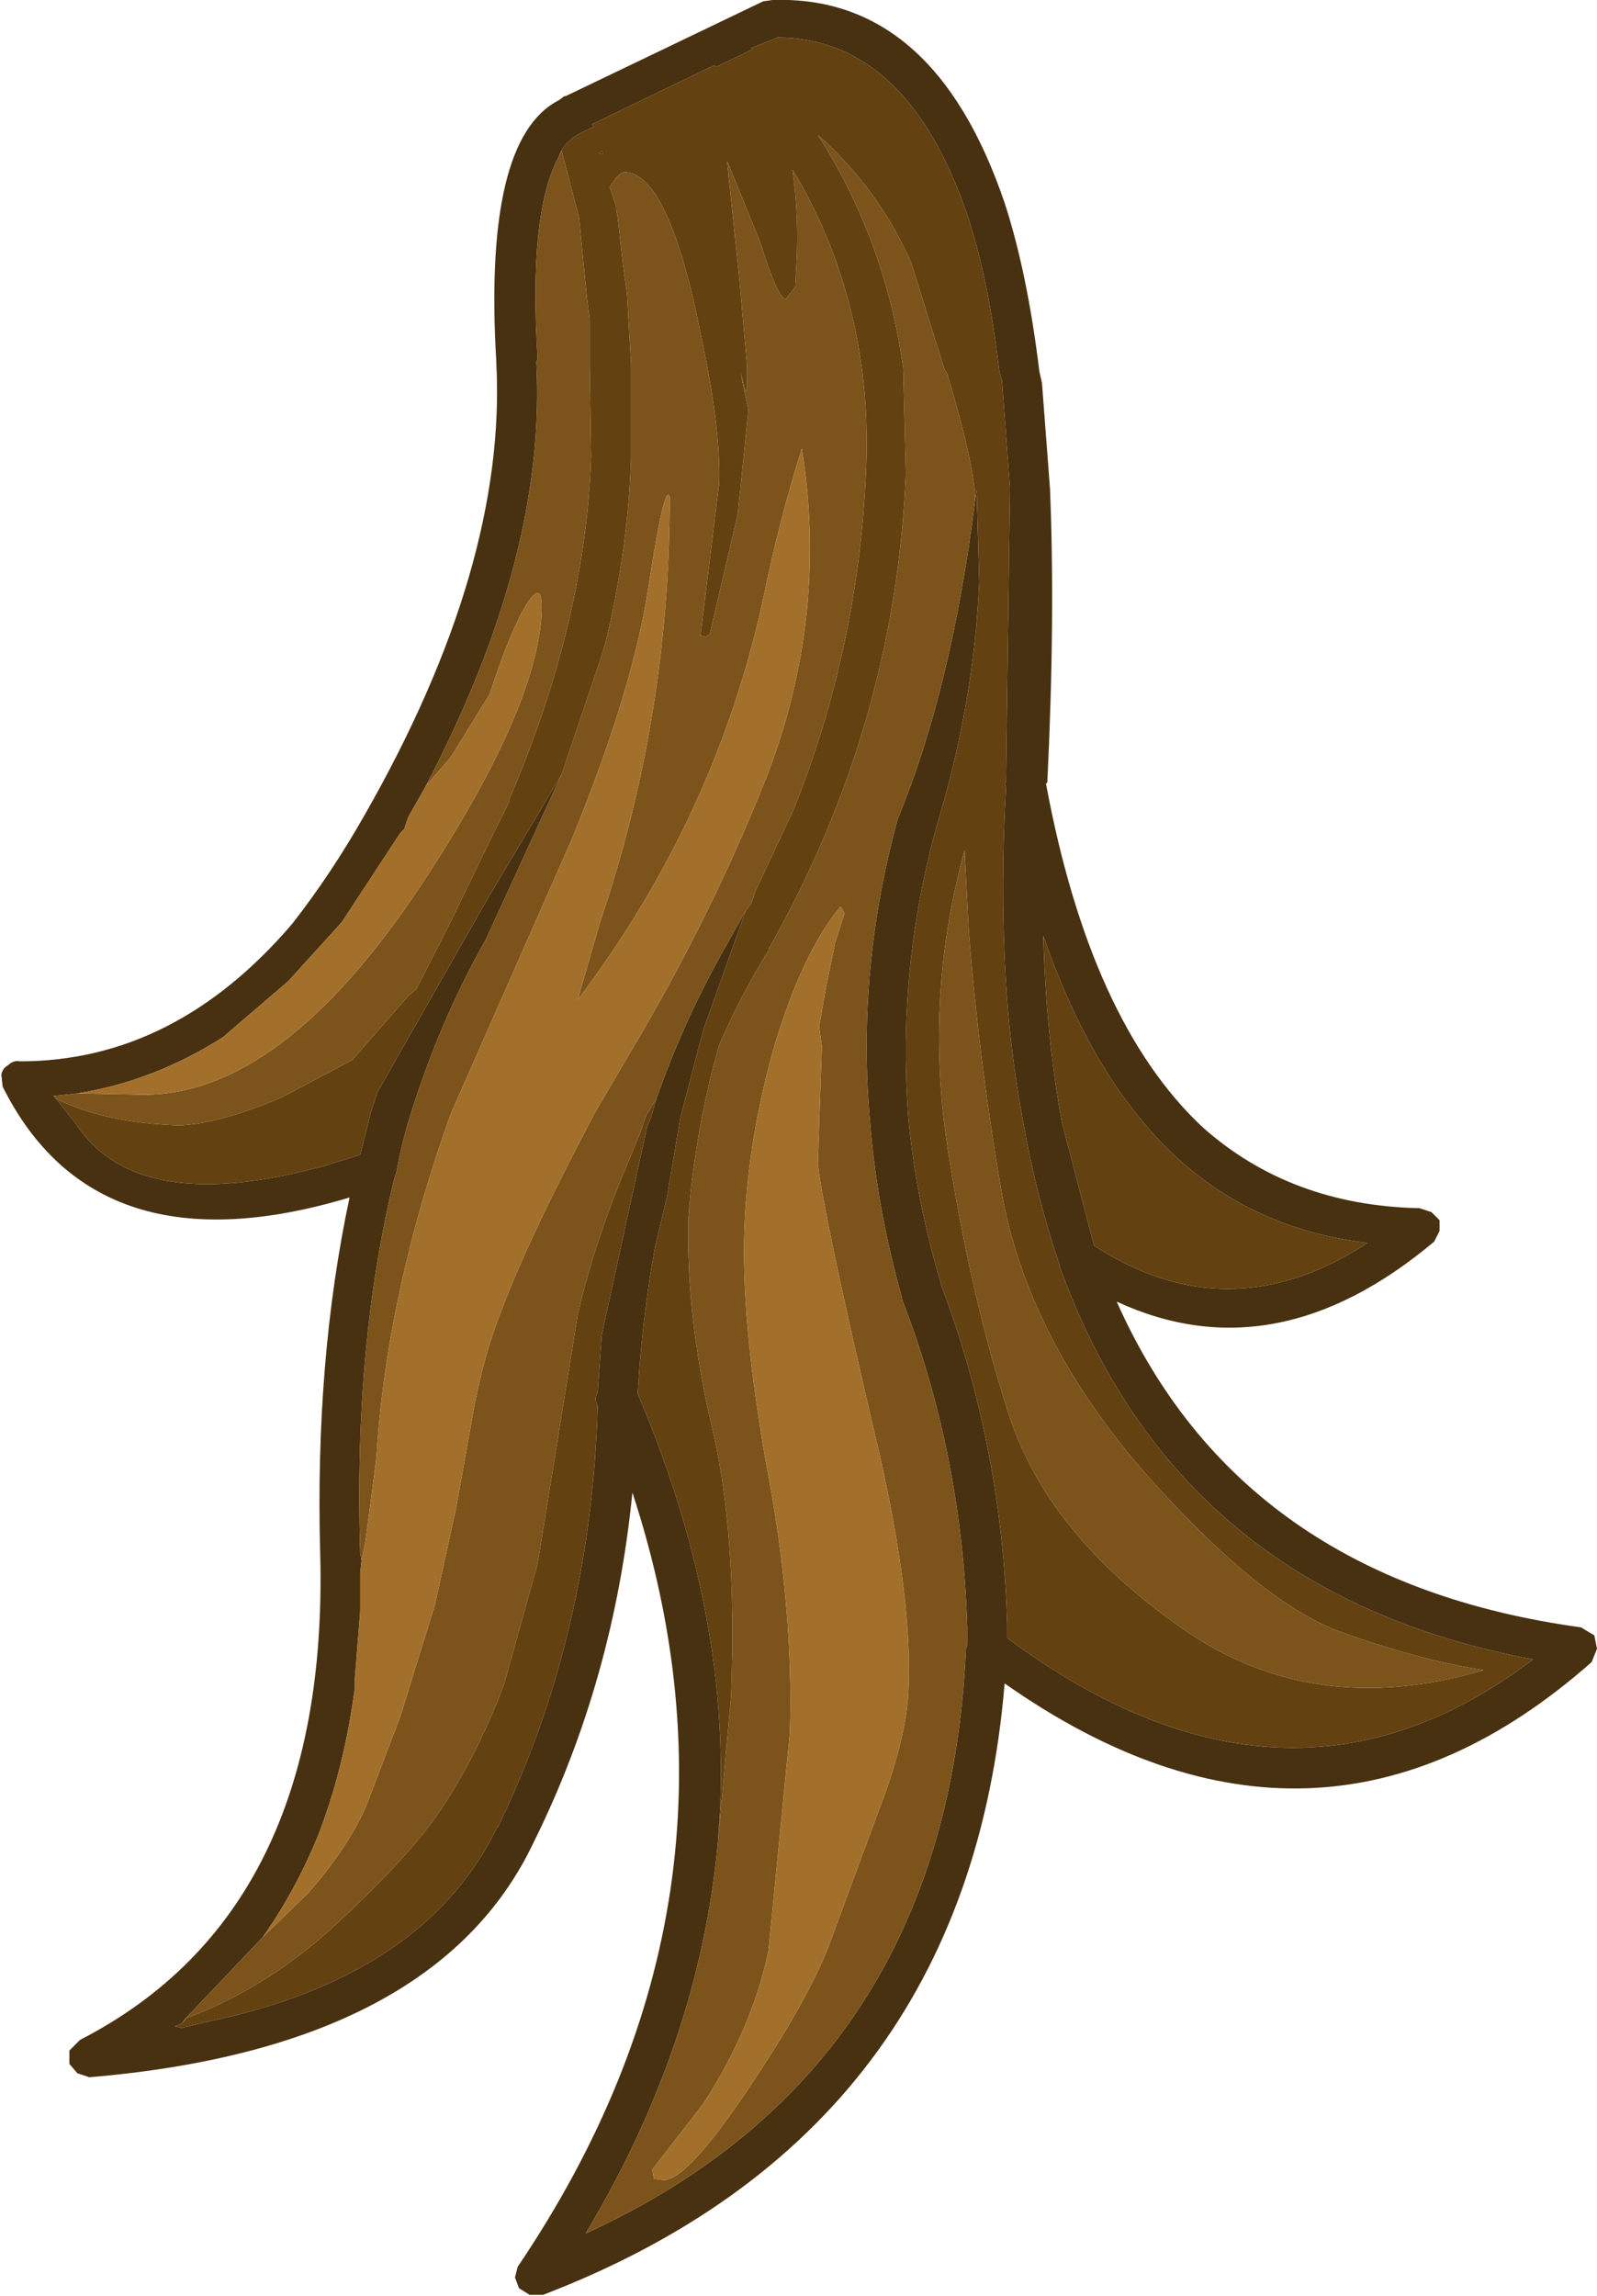 <?xml version="1.0" encoding="UTF-8" standalone="no"?>
<svg xmlns:ffdec="https://www.free-decompiler.com/flash" xmlns:xlink="http://www.w3.org/1999/xlink" ffdec:objectType="shape" height="86.0px" width="59.85px" xmlns="http://www.w3.org/2000/svg">
  <g transform="matrix(1.0, 0.0, 0.0, 1.0, -21.4, -25.7)">
    <path d="M21.5 66.4 L21.45 65.95 Q21.5 65.7 21.7 65.6 21.9 65.4 22.15 65.45 27.95 65.45 32.35 60.3 33.8 58.45 35.05 56.25 40.4 46.9 40.0 39.3 L40.0 39.25 Q39.5 30.9 42.35 29.45 L42.55 29.3 42.6 29.3 50.0 25.75 50.35 25.7 Q56.4 25.5 59.05 33.3 59.9 35.9 60.35 39.6 L60.45 40.05 60.75 44.0 Q60.95 48.85 60.65 55.0 L60.6 55.05 Q62.25 63.95 66.45 67.9 69.75 70.85 74.6 70.95 L75.05 71.1 75.35 71.4 75.35 71.8 75.15 72.2 Q69.2 77.2 63.25 74.45 67.9 84.9 80.65 86.65 L81.15 86.95 81.25 87.45 81.05 87.95 Q70.8 97.0 59.05 88.75 57.65 105.55 41.75 111.65 L41.25 111.65 40.85 111.4 40.7 111.0 40.8 110.6 Q50.1 96.85 45.1 81.6 44.4 88.65 41.4 94.7 37.75 102.4 24.75 103.5 L24.3 103.35 24.0 103.0 24.0 102.5 24.4 102.1 Q33.75 97.3 33.4 83.9 33.2 76.65 34.5 70.55 25.0 73.4 21.5 66.4 M57.95 44.4 L58.0 44.05 58.1 47.5 Q57.9 52.05 56.5 56.65 55.0 62.1 55.45 67.65 55.75 70.75 56.7 73.9 58.95 79.9 59.15 86.55 L59.15 86.6 59.15 87.05 Q69.65 94.85 78.85 87.85 65.5 85.35 61.1 73.1 L61.1 73.05 Q60.25 70.55 59.75 67.75 58.7 62.25 59.1 55.2 L59.05 55.05 59.1 55.0 59.25 43.95 58.95 39.95 58.85 39.6 Q58.45 36.15 57.65 33.75 55.4 27.15 50.55 27.1 L49.55 27.5 49.6 27.55 48.25 28.2 48.15 28.15 43.6 30.35 43.65 30.45 43.55 30.5 Q42.55 30.9 42.35 31.55 41.2 33.65 41.55 39.15 L41.5 39.25 Q41.9 46.5 37.35 55.15 L37.3 55.25 36.7 56.3 36.55 56.75 36.4 56.9 34.2 60.25 32.2 62.45 29.75 64.55 Q27.15 66.2 24.3 66.65 L23.4 66.75 23.5 66.85 24.25 67.8 Q26.35 71.0 32.4 69.65 L33.45 69.4 34.9 68.95 35.3 67.35 35.55 66.6 36.6 64.75 39.65 59.4 42.45 54.7 39.6 60.9 Q37.9 63.9 36.8 67.4 36.45 68.5 36.25 69.65 L36.2 69.75 Q34.65 76.05 34.9 83.85 L34.95 84.15 34.9 84.6 34.9 86.05 34.7 88.55 34.7 88.9 Q34.3 91.95 33.3 94.5 32.45 96.55 31.25 98.25 L28.35 101.3 28.2 101.5 28.15 101.5 27.95 101.6 28.0 101.6 28.2 101.65 30.35 101.15 Q37.55 99.3 40.05 94.1 L40.05 94.15 Q43.55 86.95 43.8 78.35 43.65 78.1 43.8 77.85 L43.95 75.7 45.65 67.9 45.8 67.55 46.0 66.85 Q47.1 63.7 48.85 60.7 L49.35 59.8 47.75 64.3 46.9 67.55 46.4 70.5 45.95 72.4 Q45.45 75.15 45.3 77.9 47.2 82.35 47.95 86.7 48.65 90.75 48.3 94.75 47.6 102.25 43.35 109.35 56.9 103.15 57.6 87.45 L57.65 87.3 57.65 86.65 Q57.45 80.15 55.2 74.35 L55.2 74.3 Q54.25 70.9 54.0 67.65 53.5 62.0 55.05 56.35 57.05 51.55 57.95 44.4 M43.85 31.45 L43.95 31.35 44.0 31.45 43.85 31.45 M72.65 72.25 Q67.55 71.65 64.3 67.8 62.0 65.1 60.5 60.75 60.6 64.5 61.2 67.75 L62.4 72.35 Q67.45 75.65 72.65 72.25" fill="#483111" fill-rule="evenodd" stroke="none"/>
    <path d="M57.95 44.4 Q57.9 43.05 56.9 39.7 L56.8 39.55 55.55 35.55 Q54.35 32.8 52.05 30.75 54.6 34.75 55.25 39.5 L55.35 43.45 Q54.95 52.9 50.2 61.25 L50.2 61.3 Q49.15 63.0 48.35 64.85 L48.05 65.95 47.7 67.55 Q47.3 69.75 47.2 71.3 47.1 74.75 48.0 78.8 49.05 82.95 48.8 89.2 L48.3 94.75 Q48.65 90.75 47.95 86.7 47.2 82.35 45.3 77.9 45.45 75.15 45.95 72.4 L46.4 70.5 46.9 67.55 47.75 64.3 49.35 59.8 49.5 59.6 49.55 59.55 49.7 59.1 51.15 56.0 Q53.55 50.0 53.85 43.45 53.95 41.4 53.7 39.5 53.15 35.45 51.1 32.05 51.35 33.8 51.25 35.6 L51.2 36.45 50.85 36.9 Q50.55 36.9 49.9 34.8 L48.7 31.85 48.65 31.75 49.1 36.05 49.4 39.4 49.4 40.2 49.35 40.4 49.15 39.65 49.45 41.05 49.05 44.95 48.0 49.45 47.85 49.55 47.65 49.5 48.35 43.8 Q48.4 42.05 47.9 39.4 L47.45 37.2 Q46.3 32.15 44.8 32.15 44.6 32.15 44.25 32.7 L44.5 33.45 44.5 33.55 44.55 33.85 44.75 35.65 44.9 36.7 45.05 39.35 45.05 42.85 Q44.95 46.2 44.1 49.75 L43.9 50.4 42.45 54.7 39.65 59.4 36.6 64.75 35.55 66.6 35.3 67.35 34.9 68.95 33.45 69.4 32.4 69.65 Q26.35 71.0 24.25 67.8 L23.5 66.85 Q25.3 67.75 28.1 67.85 29.6 67.8 31.95 66.8 L32.05 66.75 34.6 65.4 36.7 63.0 37.0 62.75 38.25 60.3 39.9 56.9 40.45 55.8 40.5 55.7 40.5 55.6 Q43.35 48.95 43.55 42.8 L43.5 39.35 43.5 37.65 43.4 36.9 43.1 33.85 42.45 31.35 42.35 31.55 Q42.55 30.9 43.55 30.5 L43.65 30.45 43.6 30.35 48.15 28.15 48.25 28.2 49.6 27.55 49.55 27.5 50.55 27.1 Q55.4 27.15 57.65 33.75 58.45 36.15 58.85 39.6 L58.95 39.95 59.25 43.95 59.1 55.0 59.05 55.05 59.1 55.2 Q58.7 62.25 59.75 67.75 60.25 70.55 61.1 73.05 L61.1 73.1 Q65.5 85.35 78.85 87.85 69.65 94.85 59.15 87.05 L59.15 86.6 59.15 86.55 Q58.95 79.9 56.7 73.9 55.75 70.75 55.45 67.65 55.0 62.1 56.5 56.65 57.9 52.05 58.1 47.5 L58.0 44.05 57.95 44.4 M43.85 31.45 L44.0 31.45 43.95 31.35 43.85 31.45 M28.35 101.3 Q31.3 100.2 33.8 97.95 36.85 95.15 38.0 93.35 39.35 91.3 40.3 88.75 L41.55 84.25 43.05 74.95 Q43.5 72.9 44.5 70.3 L45.4 68.1 45.6 67.5 46.0 66.85 45.8 67.55 45.65 67.9 43.95 75.7 43.8 77.85 Q43.65 78.1 43.8 78.35 43.55 86.95 40.05 94.15 L40.05 94.1 Q37.55 99.3 30.35 101.15 L28.2 101.65 28.0 101.6 27.95 101.6 28.15 101.5 28.2 101.5 28.35 101.35 28.35 101.3 M72.65 72.25 Q67.45 75.65 62.4 72.35 L61.2 67.75 Q60.6 64.5 60.5 60.75 62.0 65.1 64.3 67.8 67.55 71.65 72.65 72.25 M57.7 60.5 L57.55 57.55 Q56.05 63.0 56.9 68.6 57.75 74.15 59.2 78.65 60.65 83.15 65.65 86.65 70.6 90.15 77.0 88.25 74.45 87.85 71.45 86.75 68.45 85.55 64.25 80.8 60.05 75.95 59.0 70.7 58.1 65.65 57.7 60.5" fill="#644111" fill-rule="evenodd" stroke="none"/>
    <path d="M48.3 94.75 L48.8 89.2 Q49.05 82.95 48.0 78.8 47.1 74.75 47.2 71.3 47.3 69.75 47.7 67.55 L48.05 65.95 48.35 64.85 Q49.15 63.0 50.2 61.3 L50.2 61.25 Q54.95 52.9 55.35 43.45 L55.25 39.5 Q54.6 34.75 52.05 30.75 54.35 32.8 55.55 35.55 L56.8 39.55 56.9 39.7 Q57.9 43.05 57.95 44.4 57.05 51.55 55.05 56.35 53.5 62.0 54.0 67.65 54.25 70.9 55.2 74.3 L55.2 74.35 Q57.45 80.15 57.65 86.65 L57.65 87.3 57.6 87.45 Q56.9 103.15 43.35 109.35 47.6 102.25 48.3 94.75 M42.35 31.55 L42.45 31.35 43.1 33.85 43.4 36.9 43.5 37.65 43.5 39.35 43.55 42.8 Q43.35 48.95 40.5 55.6 L40.5 55.7 40.45 55.8 39.9 56.9 38.25 60.3 37.0 62.75 36.7 63.0 34.6 65.4 32.05 66.75 31.95 66.8 Q29.6 67.8 28.1 67.85 25.3 67.75 23.5 66.85 L23.4 66.75 24.3 66.65 26.8 66.7 Q31.95 66.7 37.15 58.9 41.55 52.25 41.7 48.6 41.75 47.2 40.95 48.65 40.4 49.7 39.75 51.7 L38.3 54.05 37.35 55.15 Q41.9 46.5 41.5 39.25 L41.55 39.15 Q41.2 33.65 42.35 31.55 M42.45 54.7 L43.9 50.4 44.1 49.75 Q44.95 46.2 45.05 42.85 L45.05 39.35 44.9 36.7 44.75 35.65 44.55 33.85 44.5 33.55 44.5 33.45 44.25 32.7 Q44.6 32.15 44.8 32.15 46.3 32.15 47.45 37.2 L47.9 39.4 Q48.4 42.05 48.35 43.8 L47.65 49.5 47.85 49.55 48.0 49.45 49.05 44.95 49.45 41.05 49.15 39.65 49.35 40.4 49.4 40.2 49.4 39.4 49.1 36.05 48.65 31.75 48.7 31.85 49.9 34.8 Q50.55 36.9 50.85 36.9 L51.2 36.45 51.25 35.6 Q51.35 33.8 51.1 32.05 53.15 35.45 53.7 39.5 53.95 41.4 53.85 43.45 53.55 50.0 51.15 56.0 L49.7 59.1 49.55 59.55 49.5 59.6 49.35 59.8 48.85 60.7 Q47.1 63.7 46.0 66.85 L45.6 67.5 45.4 68.1 44.5 70.3 Q43.5 72.9 43.05 74.95 L41.55 84.25 40.3 88.75 Q39.35 91.3 38.0 93.35 36.85 95.15 33.8 97.95 31.3 100.2 28.35 101.3 L31.25 98.25 32.95 96.6 Q34.4 94.95 35.1 93.4 L36.4 90.0 37.7 85.8 38.5 82.15 39.15 78.5 Q39.55 76.4 40.15 74.9 41.15 72.2 43.55 67.65 L43.65 67.45 45.0 65.15 Q48.05 60.05 50.15 54.75 52.45 48.75 51.45 42.5 50.6 45.2 50.05 47.9 48.3 56.2 43.05 63.15 L43.9 60.2 Q46.5 52.55 46.5 44.3 46.3 43.75 45.7 47.7 45.1 51.6 42.8 57.2 L38.3 67.4 38.0 68.25 Q35.85 74.55 35.5 80.35 L35.1 83.4 34.95 84.15 34.9 83.85 Q34.65 76.05 36.2 69.75 L36.25 69.65 Q36.45 68.5 36.8 67.4 37.9 63.9 39.6 60.9 L42.45 54.7 M28.2 101.5 L28.35 101.3 28.35 101.35 28.2 101.5 M57.7 60.5 Q58.1 65.65 59.0 70.7 60.05 75.95 64.25 80.8 68.45 85.55 71.45 86.75 74.45 87.85 77.0 88.25 70.6 90.15 65.65 86.65 60.65 83.15 59.2 78.65 57.75 74.15 56.9 68.6 56.05 63.0 57.55 57.55 L57.7 60.5 M52.9 59.65 Q51.45 61.4 50.4 64.95 49.45 68.3 49.3 71.6 49.15 75.0 50.1 80.45 51.15 85.85 51.0 90.6 L50.2 98.75 Q49.6 101.65 47.75 104.5 L45.85 106.95 45.9 107.3 46.25 107.35 Q47.15 107.4 49.6 103.7 51.9 100.25 52.6 98.2 L54.3 93.6 Q55.4 90.75 55.45 88.9 55.6 85.25 54.1 79.05 52.25 71.1 52.05 69.3 L52.2 64.9 52.1 64.15 52.35 62.7 52.7 61.0 53.05 59.9 52.9 59.65" fill="#7c531b" fill-rule="evenodd" stroke="none"/>
    <path d="M37.35 55.15 L38.3 54.05 39.75 51.7 Q40.4 49.7 40.95 48.65 41.75 47.2 41.7 48.6 41.55 52.25 37.15 58.9 31.95 66.7 26.8 66.7 L24.3 66.65 Q27.15 66.2 29.75 64.55 L32.2 62.45 34.2 60.25 36.4 56.9 36.55 56.75 36.7 56.3 37.3 55.25 37.35 55.15 M34.95 84.15 L35.1 83.4 35.5 80.35 Q35.85 74.55 38.0 68.25 L38.3 67.4 42.8 57.2 Q45.1 51.6 45.7 47.7 46.3 43.75 46.5 44.3 46.5 52.55 43.9 60.2 L43.05 63.15 Q48.3 56.2 50.05 47.9 50.6 45.2 51.45 42.5 52.45 48.75 50.15 54.75 48.05 60.05 45.0 65.15 L43.65 67.45 43.55 67.65 Q41.15 72.2 40.15 74.9 39.55 76.4 39.15 78.5 L38.5 82.15 37.7 85.8 36.4 90.0 35.1 93.4 Q34.4 94.95 32.95 96.6 L31.25 98.25 Q32.45 96.55 33.3 94.5 34.3 91.95 34.7 88.9 L34.7 88.55 34.9 86.05 34.9 84.6 34.95 84.15 M52.9 59.65 L53.05 59.9 52.7 61.0 52.35 62.7 52.1 64.15 52.2 64.9 52.05 69.3 Q52.25 71.1 54.1 79.05 55.6 85.25 55.45 88.9 55.4 90.75 54.3 93.6 L52.6 98.2 Q51.9 100.25 49.6 103.7 47.15 107.4 46.25 107.35 L45.9 107.3 45.85 106.95 47.75 104.5 Q49.6 101.65 50.2 98.75 L51.0 90.6 Q51.15 85.85 50.1 80.45 49.15 75.0 49.3 71.6 49.45 68.3 50.4 64.95 51.45 61.4 52.9 59.65" fill="#a3702b" fill-rule="evenodd" stroke="none"/>
  </g>
</svg>
